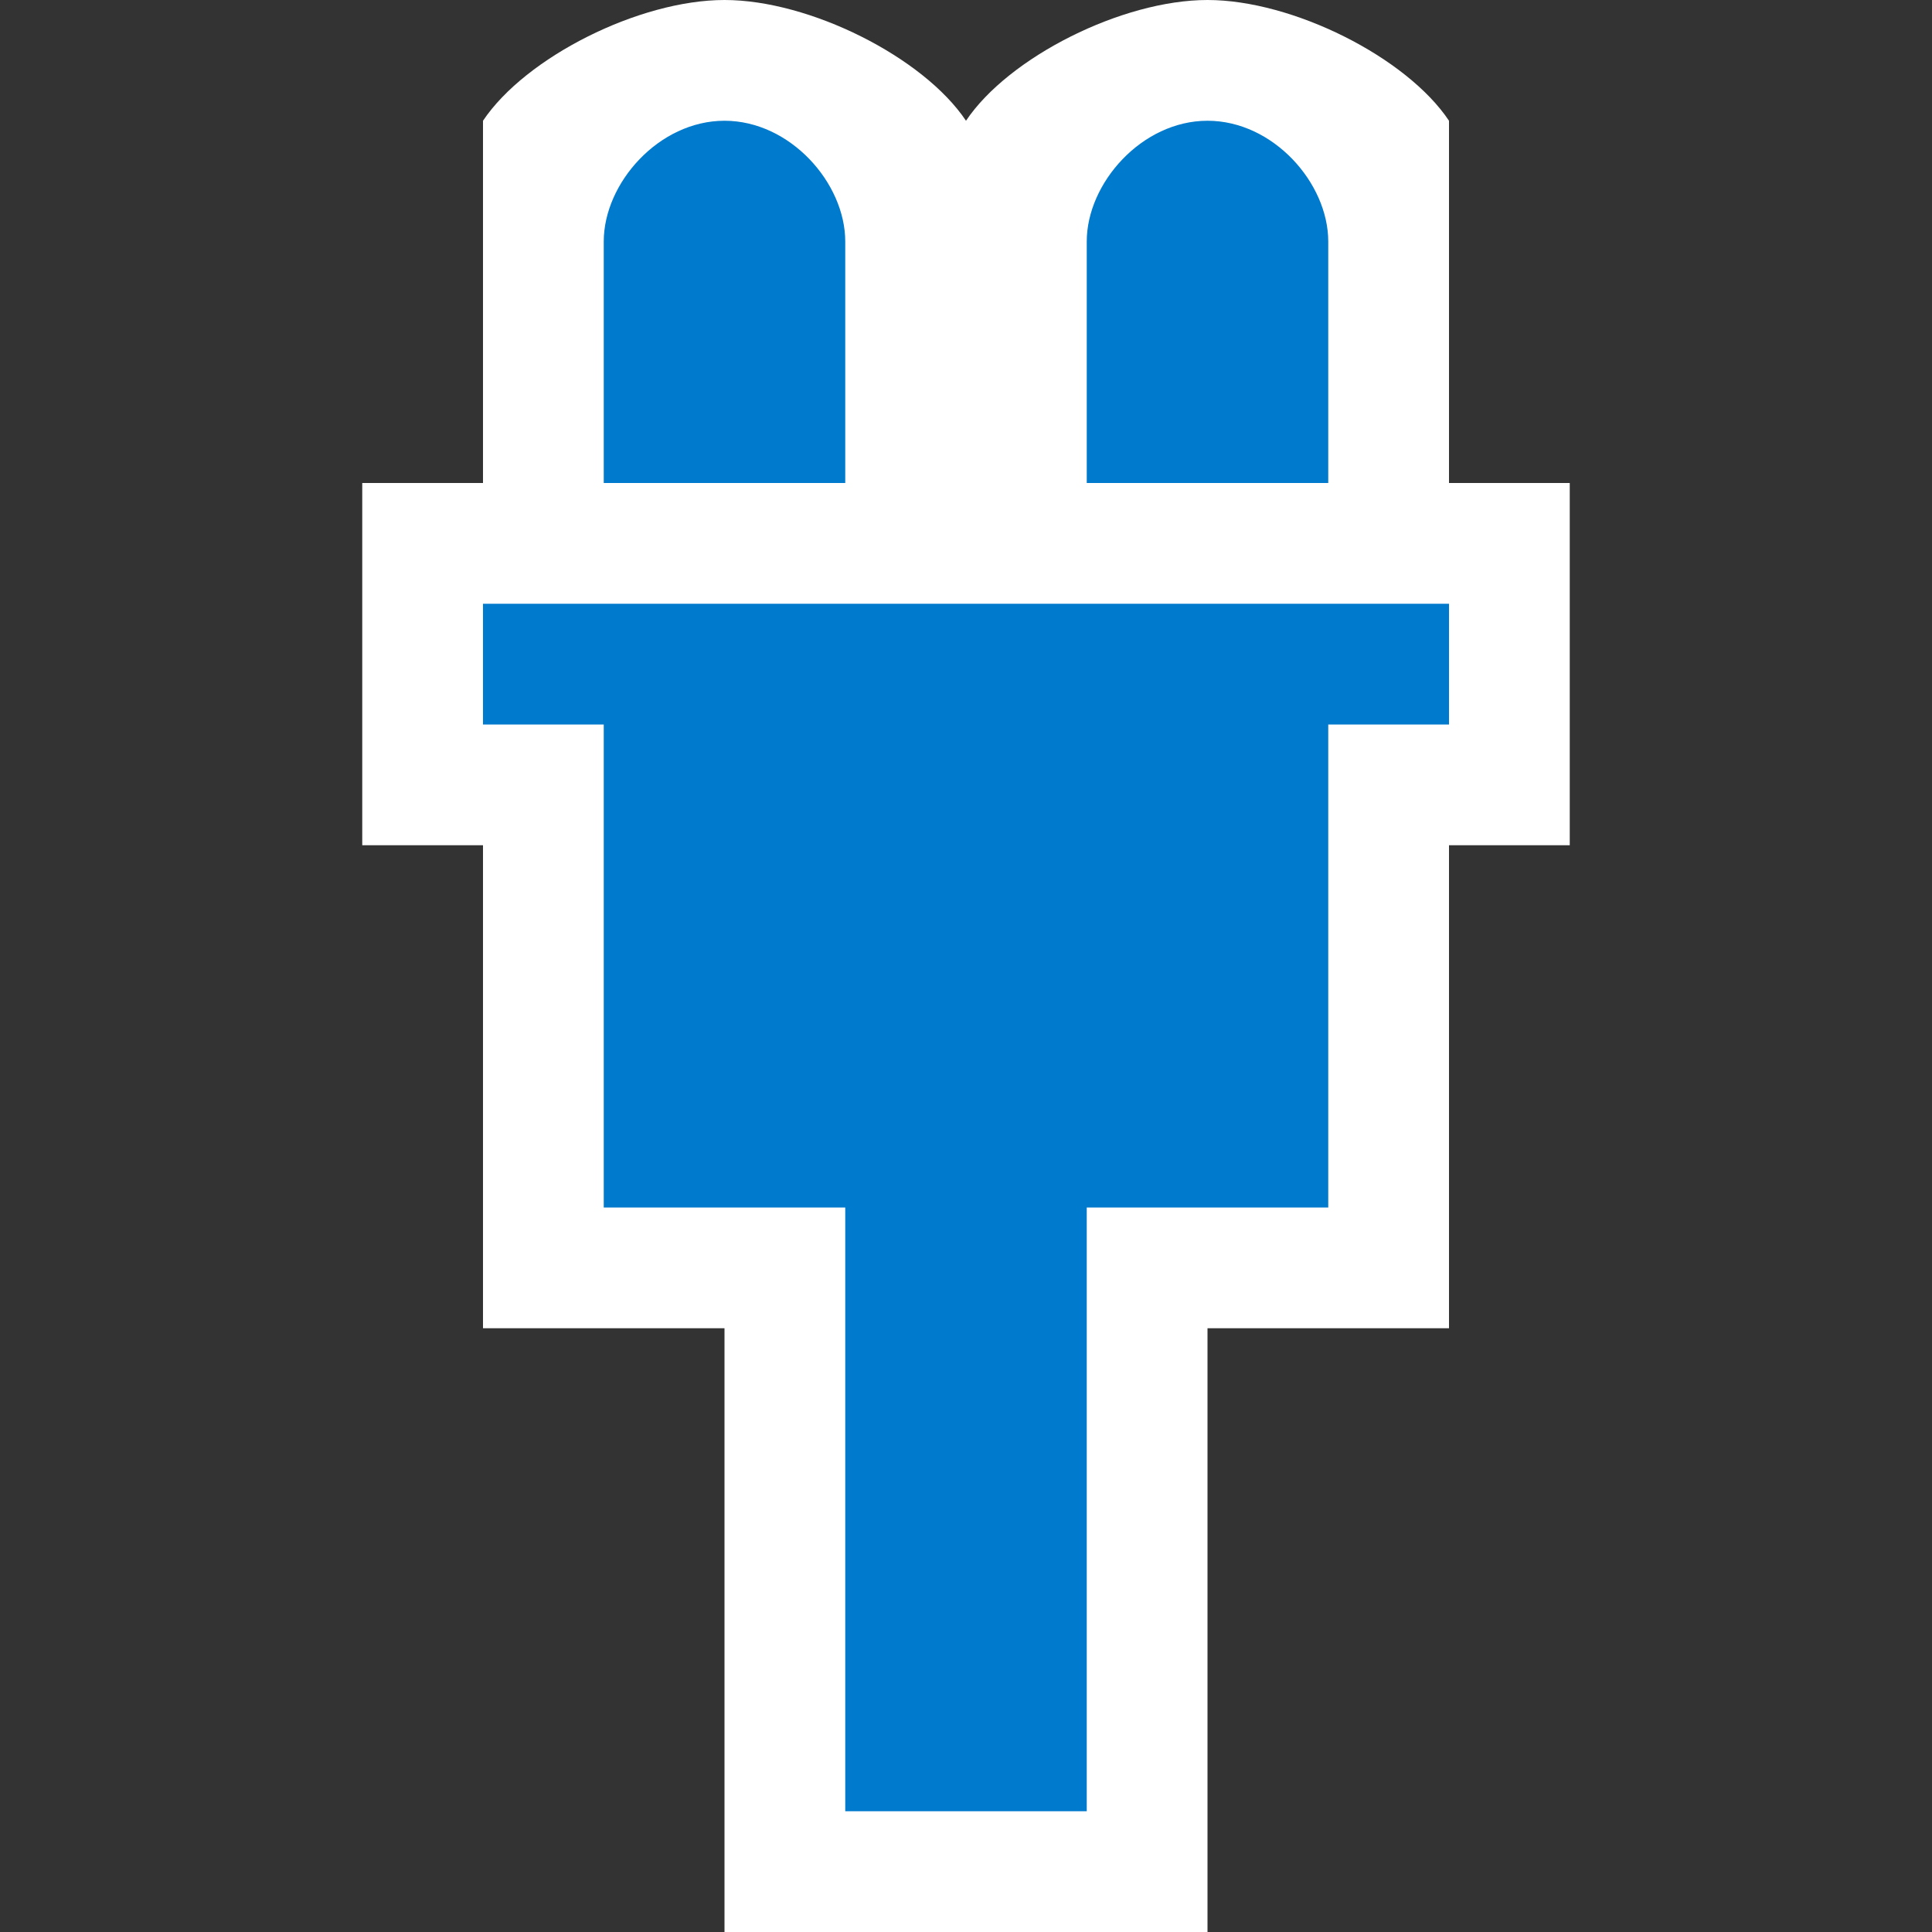 <svg xmlns="http://www.w3.org/2000/svg" width="16" height="16"><rect width="100%" height="100%" fill="#333333" stroke="none"/><style type="text/css">.icon-canvas-transparent{opacity:0;fill:#F6F6F6;} .icon-white{fill:#FFFFFF;} .icon-visualstudio-online{fill:#007ACC;}</style><path class="icon-canvas-transparent" d="M16 16h-16v-16h16v16z" id="canvas"/><path class="icon-white" d="M13 4v3h-1v4h-2v5h-4v-5h-2v-4h-1v-3h1v-3c.353-.527 1.294-1 2-1s1.647.473 2 1v0c.353-.527 1.293-1 2-1 .705 0 1.648.473 2 1v3h1z" id="outline"/><g id="colorAction"><path class="icon-visualstudio-online" d="M7 4h-2v-2c0-.484.457-1 1-1 .544 0 1 .516 1 1v2zm4-2c0-.484-.456-1-1-1-.543 0-1 .516-1 1v2h2v-2zm-7 3v1h1v4h2v5h2v-5h2v-4h1v-1h-8z"/></g></svg>